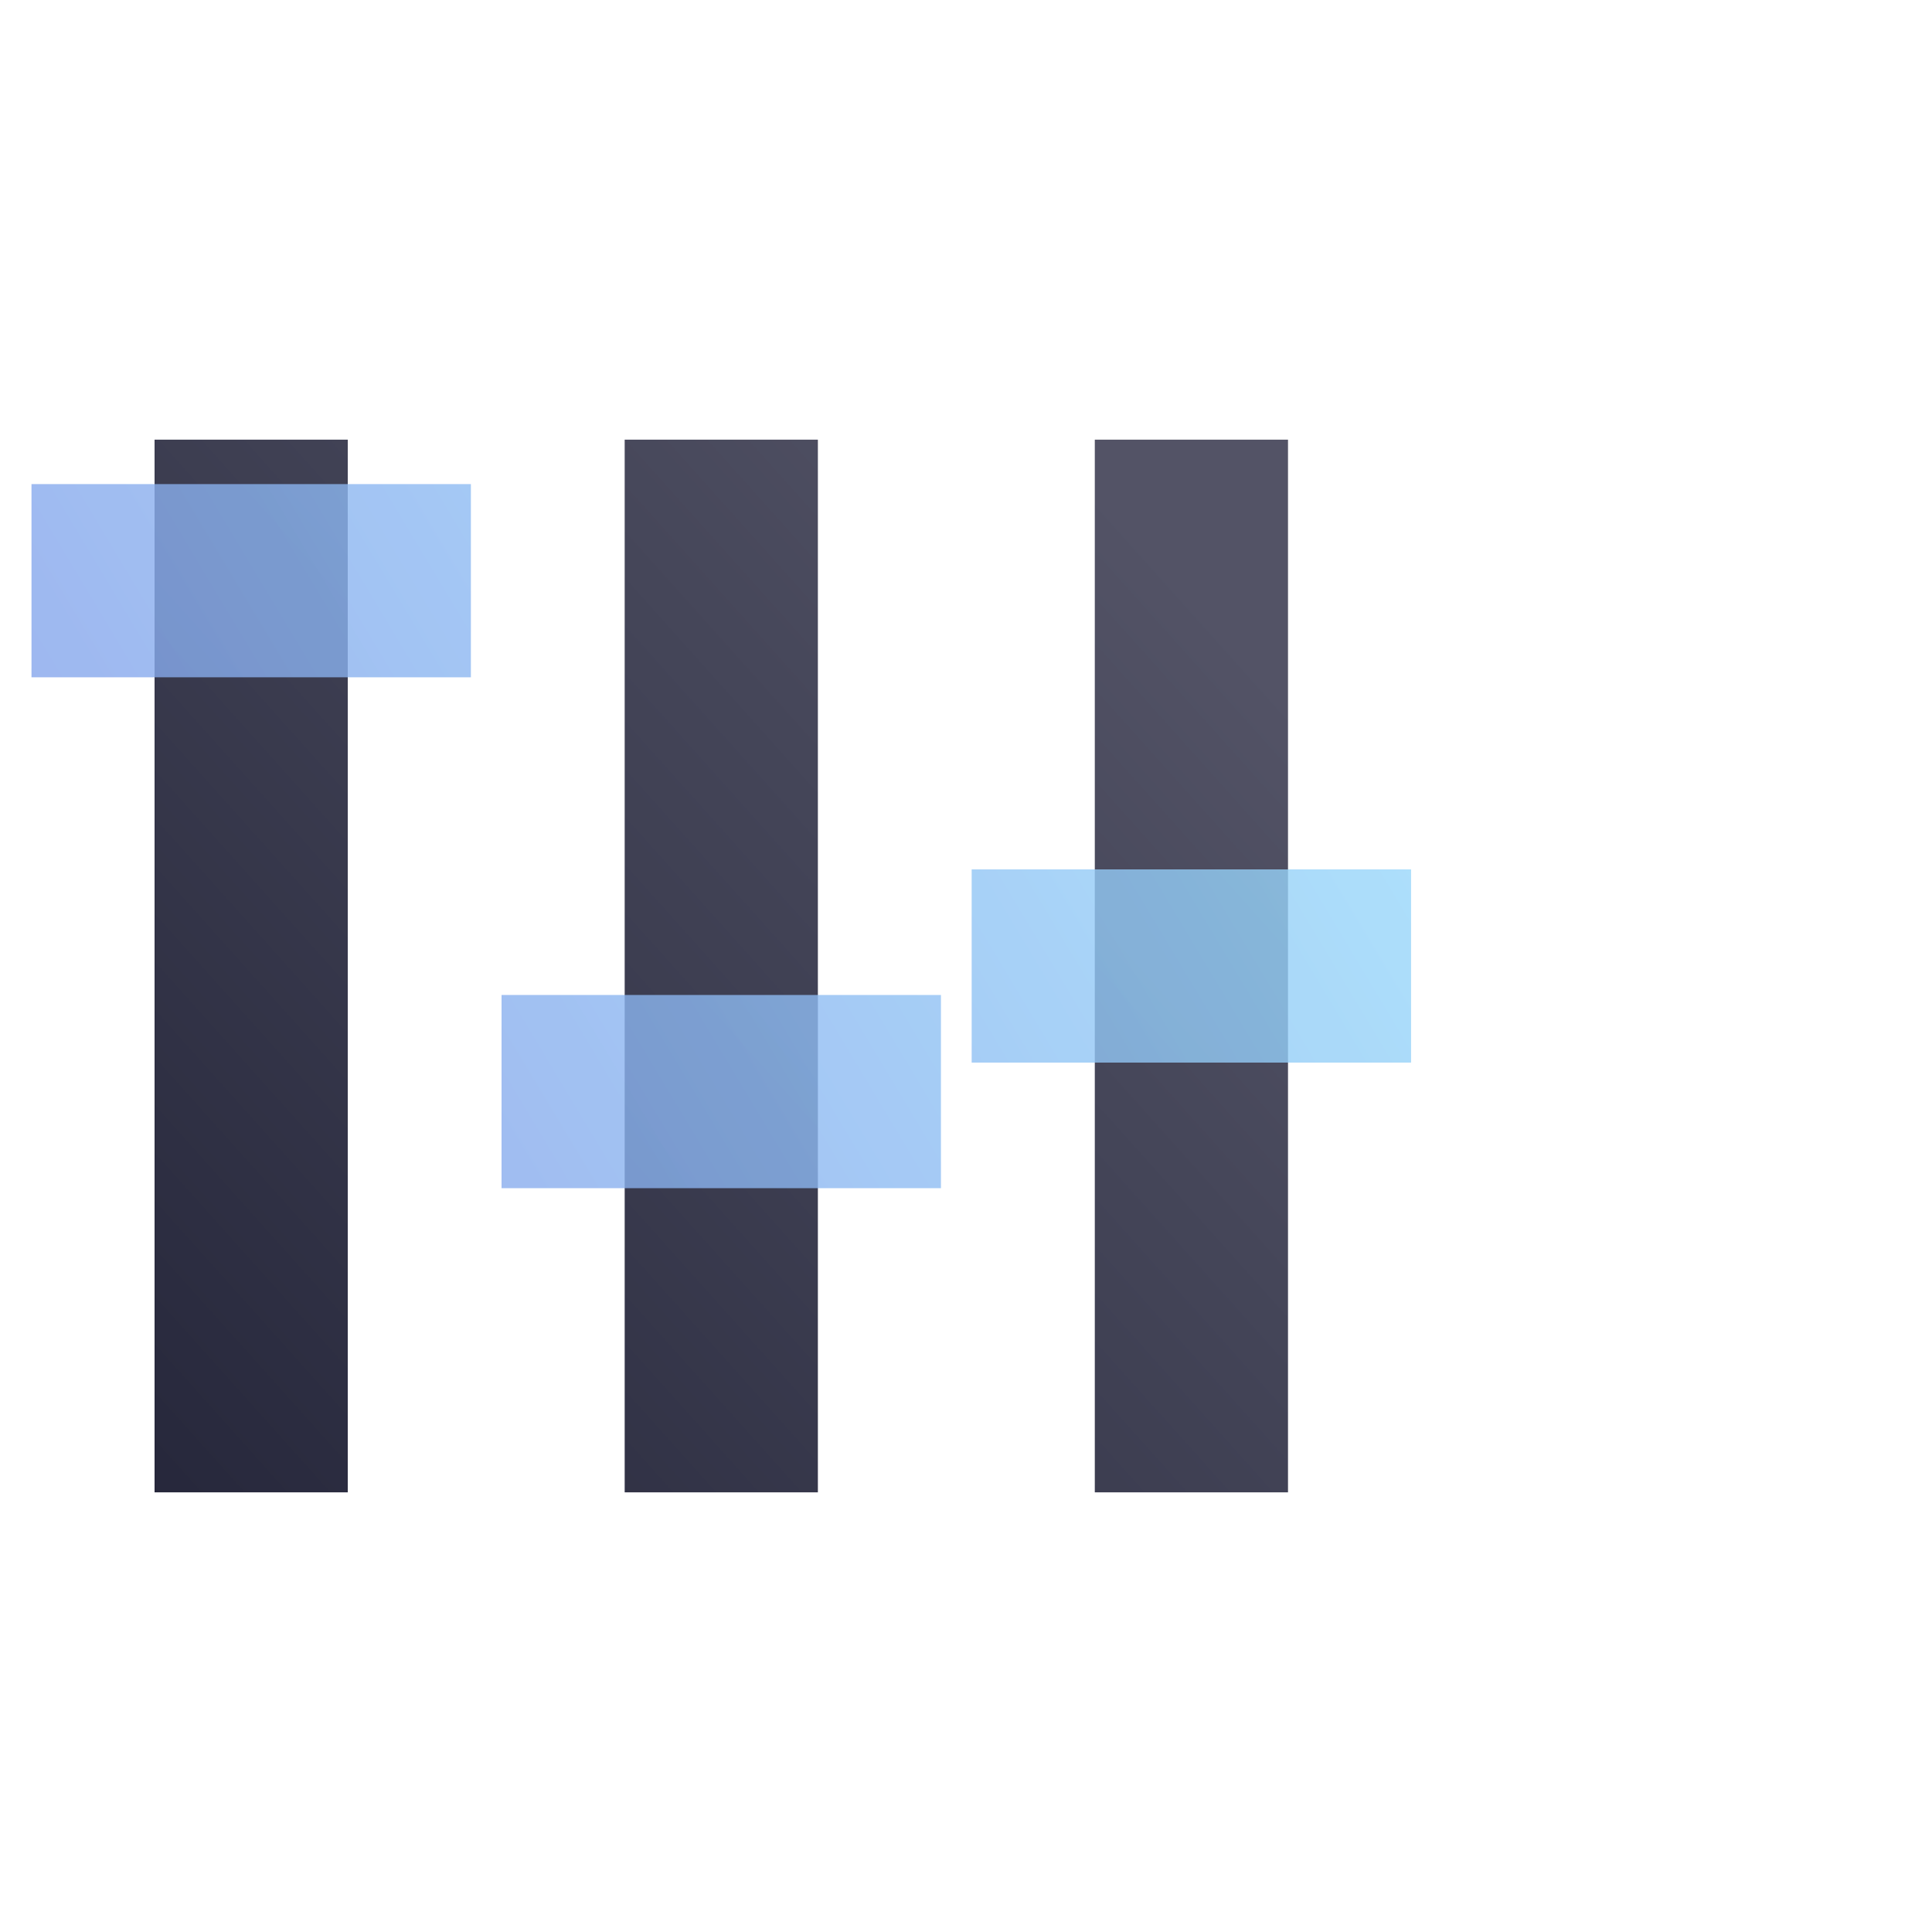 <?xml version="1.0" encoding="UTF-8"?> <svg xmlns="http://www.w3.org/2000/svg" xmlns:xlink="http://www.w3.org/1999/xlink" id="Layer_1" data-name="Layer 1" viewBox="0 0 300 300"> <defs> <style>.cls-1{fill:url(#linear-gradient);}.cls-2{fill:url(#linear-gradient-2);}.cls-3{fill:url(#linear-gradient-3);}.cls-4{opacity:0.8;}.cls-5{fill:url(#linear-gradient-4);}.cls-6{fill:url(#linear-gradient-5);}.cls-7{fill:url(#linear-gradient-6);}</style> <linearGradient id="linear-gradient" x1="148.92" y1="51.48" x2="-15.08" y2="198.48" gradientUnits="userSpaceOnUse"> <stop offset="0" stop-color="#535366"></stop> <stop offset="0.28" stop-color="#454659"></stop> <stop offset="1" stop-color="#25263a"></stop> </linearGradient> <linearGradient id="linear-gradient-2" x1="181.44" y1="87.76" x2="17.44" y2="234.76" xlink:href="#linear-gradient"></linearGradient> <linearGradient id="linear-gradient-3" x1="213.96" y1="124.04" x2="49.96" y2="271.04" xlink:href="#linear-gradient"></linearGradient> <linearGradient id="linear-gradient-4" x1="193.34" y1="-2.33" x2="-98.66" y2="172.67" gradientUnits="userSpaceOnUse"> <stop offset="0" stop-color="#9de5fe"></stop> <stop offset="1" stop-color="#7881e1"></stop> </linearGradient> <linearGradient id="linear-gradient-5" x1="247.62" y1="88.22" x2="-44.38" y2="263.22" xlink:href="#linear-gradient-4"></linearGradient> <linearGradient id="linear-gradient-6" x1="258.31" y1="106.06" x2="-33.69" y2="281.06" xlink:href="#linear-gradient-4"></linearGradient> </defs> <title>Artboard 23 copy</title> <rect class="cls-1" x="24" y="68.27" width="30" height="163.46"></rect> <rect class="cls-2" x="97" y="68.27" width="30" height="163.46"></rect> <rect class="cls-3" x="170" y="68.27" width="30" height="163.46"></rect> <g class="cls-4"> <rect class="cls-5" x="4.89" y="75.17" width="68.23" height="30"></rect> <rect class="cls-6" x="77.88" y="154.5" width="68.23" height="30"></rect> <rect class="cls-7" x="150.88" y="135" width="68.23" height="30"></rect> </g> </svg> 